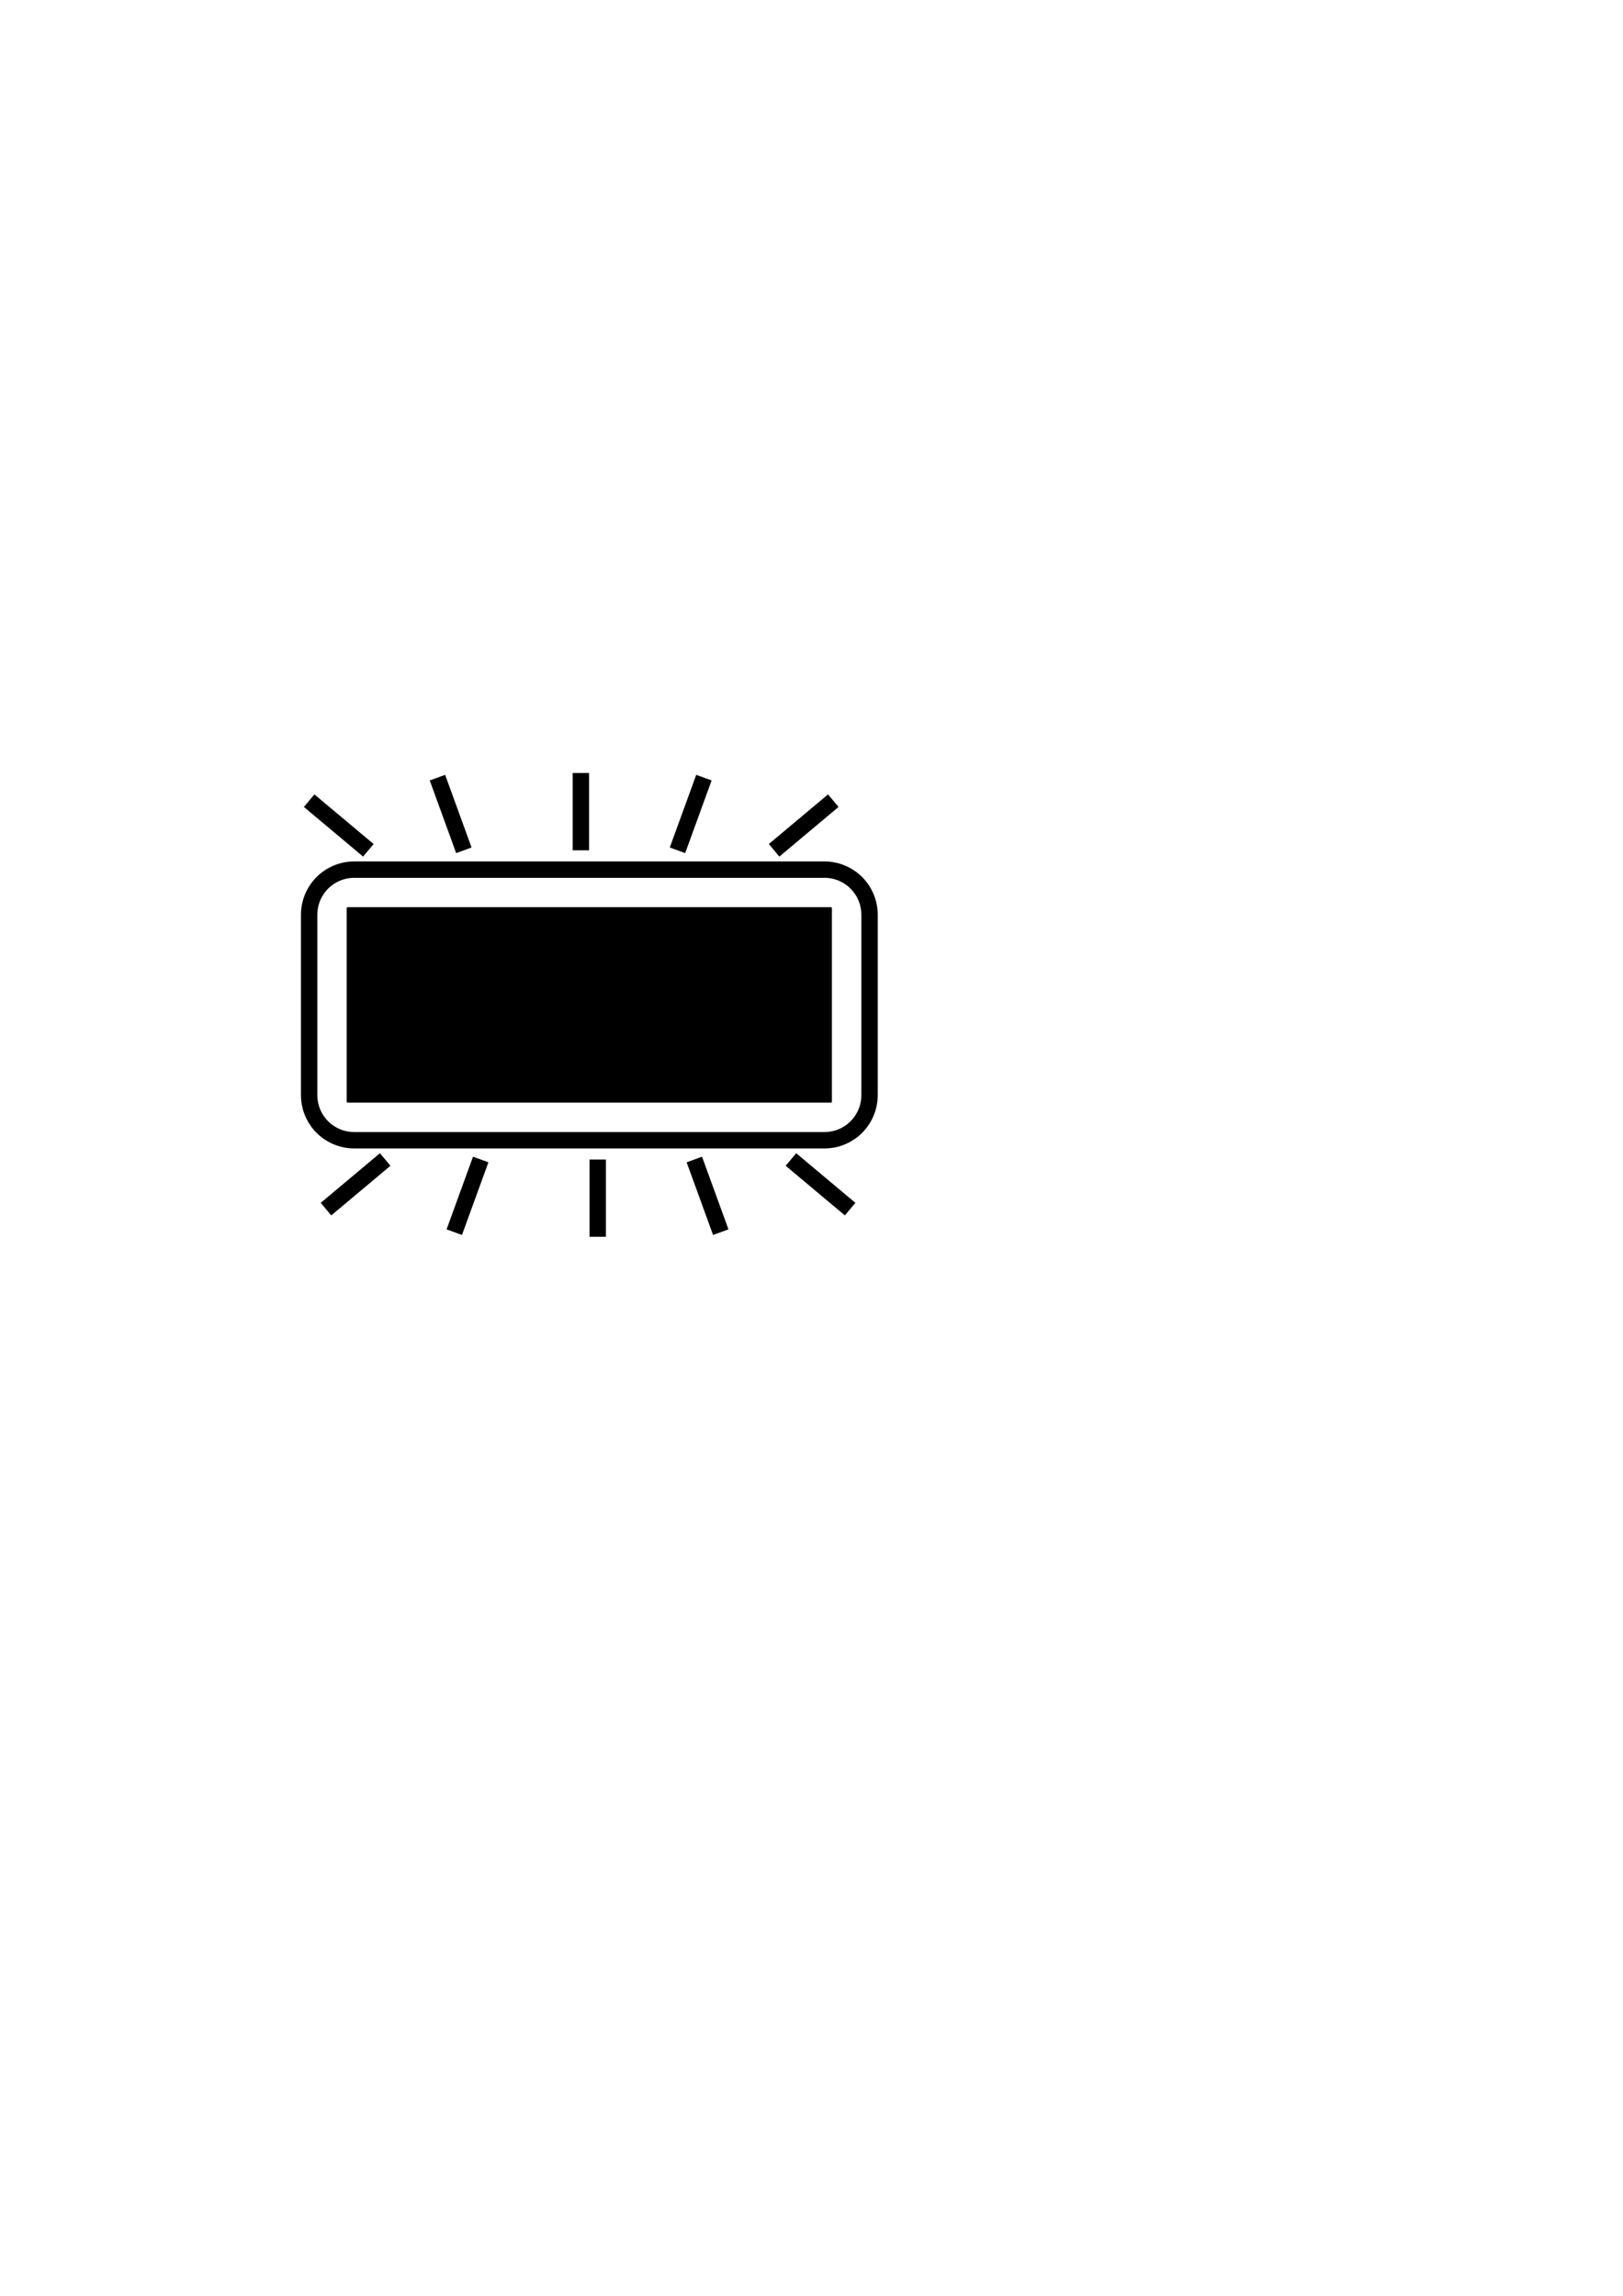 <?xml version="1.0" encoding="UTF-8"?>
<!DOCTYPE svg PUBLIC "-//W3C//DTD SVG 1.1//EN" "http://www.w3.org/Graphics/SVG/1.1/DTD/svg11.dtd">
<svg version="1.2" width="210mm" height="297mm" viewBox="0 0 21000 29700" preserveAspectRatio="xMidYMid" fill-rule="evenodd" stroke-width="28.222" stroke-linejoin="round" xmlns="http://www.w3.org/2000/svg" xmlns:ooo="http://xml.openoffice.org/svg/export" xmlns:xlink="http://www.w3.org/1999/xlink" xmlns:presentation="http://sun.com/xmlns/staroffice/presentation" xmlns:smil="http://www.w3.org/2001/SMIL20/" xmlns:anim="urn:oasis:names:tc:opendocument:xmlns:animation:1.0" xmlns:svg="urn:oasis:names:tc:opendocument:xmlns:svg-compatible:1.0" xml:space="preserve">
 <defs class="ClipPathGroup">
  <clipPath id="presentation_clip_path" clipPathUnits="userSpaceOnUse">
   <rect x="0" y="0" width="21000" height="29700"/>
  </clipPath>
  <clipPath id="presentation_clip_path_shrink" clipPathUnits="userSpaceOnUse">
   <rect x="21" y="29" width="20958" height="29641"/>
  </clipPath>
 </defs>
 <defs class="TextShapeIndex">
  <g ooo:slide="id1" ooo:id-list="id3 id4 id5 id6 id7 id8 id9 id10 id11 id12 id13 id14"/>
 </defs>
 <defs class="EmbeddedBulletChars">
  <g id="bullet-char-template-57356" transform="scale(0,-0)">
   <path d="M 580,1141 L 1163,571 580,0 -4,571 580,1141 Z"/>
  </g>
  <g id="bullet-char-template-57354" transform="scale(0,-0)">
   <path d="M 8,1128 L 1137,1128 1137,0 8,0 8,1128 Z"/>
  </g>
  <g id="bullet-char-template-10146" transform="scale(0,-0)">
   <path d="M 174,0 L 602,739 174,1481 1456,739 174,0 Z M 1358,739 L 309,1346 659,739 1358,739 Z"/>
  </g>
  <g id="bullet-char-template-10132" transform="scale(0,-0)">
   <path d="M 2015,739 L 1276,0 717,0 1260,543 174,543 174,936 1260,936 717,1481 1274,1481 2015,739 Z"/>
  </g>
  <g id="bullet-char-template-10007" transform="scale(0,-0)">
   <path d="M 0,-2 C -7,14 -16,27 -25,37 L 356,567 C 262,823 215,952 215,954 215,979 228,992 255,992 264,992 276,990 289,987 310,991 331,999 354,1012 L 381,999 492,748 772,1049 836,1024 860,1049 C 881,1039 901,1025 922,1006 886,937 835,863 770,784 769,783 710,716 594,584 L 774,223 C 774,196 753,168 711,139 L 727,119 C 717,90 699,76 672,76 641,76 570,178 457,381 L 164,-76 C 142,-110 111,-127 72,-127 30,-127 9,-110 8,-76 1,-67 -2,-52 -2,-32 -2,-23 -1,-13 0,-2 Z"/>
  </g>
  <g id="bullet-char-template-10004" transform="scale(0,-0)">
   <path d="M 285,-33 C 182,-33 111,30 74,156 52,228 41,333 41,471 41,549 55,616 82,672 116,743 169,778 240,778 293,778 328,747 346,684 L 369,508 C 377,444 397,411 428,410 L 1163,1116 C 1174,1127 1196,1133 1229,1133 1271,1133 1292,1118 1292,1087 L 1292,965 C 1292,929 1282,901 1262,881 L 442,47 C 390,-6 338,-33 285,-33 Z"/>
  </g>
  <g id="bullet-char-template-9679" transform="scale(0,-0)">
   <path d="M 813,0 C 632,0 489,54 383,161 276,268 223,411 223,592 223,773 276,916 383,1023 489,1130 632,1184 813,1184 992,1184 1136,1130 1245,1023 1353,916 1407,772 1407,592 1407,412 1353,268 1245,161 1136,54 992,0 813,0 Z"/>
  </g>
  <g id="bullet-char-template-8226" transform="scale(0,-0)">
   <path d="M 346,457 C 273,457 209,483 155,535 101,586 74,649 74,723 74,796 101,859 155,911 209,963 273,989 346,989 419,989 480,963 531,910 582,859 608,796 608,723 608,648 583,586 532,535 482,483 420,457 346,457 Z"/>
  </g>
  <g id="bullet-char-template-8211" transform="scale(0,-0)">
   <path d="M -4,459 L 1135,459 1135,606 -4,606 -4,459 Z"/>
  </g>
  <g id="bullet-char-template-61548" transform="scale(0,-0)">
   <path d="M 173,740 C 173,903 231,1043 346,1159 462,1274 601,1332 765,1332 928,1332 1067,1274 1183,1159 1299,1043 1357,903 1357,740 1357,577 1299,437 1183,322 1067,206 928,148 765,148 601,148 462,206 346,322 231,437 173,577 173,740 Z"/>
  </g>
 </defs>
 <g>
  <g id="id2" class="Master_Slide">
   <g id="bg-id2" class="Background"/>
   <g id="bo-id2" class="BackgroundObjects"/>
  </g>
 </g>
 <g class="SlideGroup">
  <g>
   <g id="container-id1">
    <g id="id1" class="Slide" clip-path="url(#presentation_clip_path)">
     <g class="Page">
      <g class="com.sun.star.drawing.CustomShape">
       <g id="id3">
        <rect class="BoundingBox" stroke="none" fill="none" x="3894" y="11144" width="7464" height="3714"/>
        <path fill="none" stroke="rgb(0,0,0)" stroke-width="212" stroke-linejoin="round" d="M 4583,11250 L 4584,11250 C 4481,11250 4380,11277 4292,11328 4203,11379 4129,11453 4078,11542 4027,11630 4000,11731 4000,11834 L 4000,14167 4000,14168 C 4000,14270 4027,14371 4078,14459 4129,14548 4203,14622 4292,14673 4380,14724 4481,14751 4584,14751 L 10667,14751 10668,14751 C 10770,14751 10871,14724 10959,14673 11048,14622 11122,14548 11173,14459 11224,14371 11251,14270 11251,14168 L 11251,11833 11251,11834 11251,11834 C 11251,11731 11224,11630 11173,11542 11122,11453 11048,11379 10959,11328 10871,11277 10770,11250 10668,11250 L 4583,11250 Z"/>
       </g>
      </g>
      <g class="com.sun.star.drawing.CustomShape">
       <g id="id4">
        <rect class="BoundingBox" stroke="none" fill="none" x="4499" y="11749" width="6253" height="2503"/>
        <path fill="rgb(0,0,0)" stroke="none" d="M 7625,14250 L 4500,14250 4500,11750 10750,11750 10750,14250 7625,14250 Z"/>
        <path fill="none" stroke="rgb(0,0,0)" d="M 7625,14250 L 4500,14250 4500,11750 10750,11750 10750,14250 7625,14250 Z"/>
       </g>
      </g>
      <g class="Group">
       <g class="com.sun.star.drawing.LineShape">
        <g id="id5">
         <rect class="BoundingBox" stroke="none" fill="none" x="7410" y="9894" width="213" height="1213"/>
         <path fill="none" stroke="rgb(0,0,0)" stroke-width="212" stroke-linejoin="round" d="M 7516,11000 L 7516,10000"/>
        </g>
       </g>
       <g class="com.sun.star.drawing.LineShape">
        <g id="id6">
         <rect class="BoundingBox" stroke="none" fill="none" x="8659" y="9954" width="557" height="1153"/>
         <path fill="none" stroke="rgb(0,0,0)" stroke-width="212" stroke-linejoin="round" d="M 8766,11000 L 9108,10060"/>
        </g>
       </g>
       <g class="com.sun.star.drawing.LineShape">
        <g id="id7">
         <rect class="BoundingBox" stroke="none" fill="none" x="5553" y="9954" width="557" height="1153"/>
         <path fill="none" stroke="rgb(0,0,0)" stroke-width="212" stroke-linejoin="round" d="M 6002,11000 L 5660,10060"/>
        </g>
       </g>
       <g class="com.sun.star.drawing.LineShape">
        <g id="id8">
         <rect class="BoundingBox" stroke="none" fill="none" x="9909" y="10251" width="981" height="857"/>
         <path fill="none" stroke="rgb(0,0,0)" stroke-width="212" stroke-linejoin="round" d="M 10016,11000 L 10782,10358"/>
        </g>
       </g>
       <g class="com.sun.star.drawing.LineShape">
        <g id="id9">
         <rect class="BoundingBox" stroke="none" fill="none" x="3893" y="10251" width="981" height="857"/>
         <path fill="none" stroke="rgb(0,0,0)" stroke-width="212" stroke-linejoin="round" d="M 4766,11000 L 4000,10358"/>
        </g>
       </g>
      </g>
      <g class="Group">
       <g class="com.sun.star.drawing.LineShape">
        <g id="id10">
         <rect class="BoundingBox" stroke="none" fill="none" x="7628" y="14894" width="213" height="1213"/>
         <path fill="none" stroke="rgb(0,0,0)" stroke-width="212" stroke-linejoin="round" d="M 7734,15000 L 7734,16000"/>
        </g>
       </g>
       <g class="com.sun.star.drawing.LineShape">
        <g id="id11">
         <rect class="BoundingBox" stroke="none" fill="none" x="8877" y="14894" width="557" height="1153"/>
         <path fill="none" stroke="rgb(0,0,0)" stroke-width="212" stroke-linejoin="round" d="M 8984,15000 L 9326,15940"/>
        </g>
       </g>
       <g class="com.sun.star.drawing.LineShape">
        <g id="id12">
         <rect class="BoundingBox" stroke="none" fill="none" x="5771" y="14894" width="557" height="1153"/>
         <path fill="none" stroke="rgb(0,0,0)" stroke-width="212" stroke-linejoin="round" d="M 6220,15000 L 5878,15940"/>
        </g>
       </g>
       <g class="com.sun.star.drawing.LineShape">
        <g id="id13">
         <rect class="BoundingBox" stroke="none" fill="none" x="10127" y="14893" width="981" height="857"/>
         <path fill="none" stroke="rgb(0,0,0)" stroke-width="212" stroke-linejoin="round" d="M 10234,15000 L 11000,15642"/>
        </g>
       </g>
       <g class="com.sun.star.drawing.LineShape">
        <g id="id14">
         <rect class="BoundingBox" stroke="none" fill="none" x="4111" y="14893" width="981" height="857"/>
         <path fill="none" stroke="rgb(0,0,0)" stroke-width="212" stroke-linejoin="round" d="M 4984,15000 L 4218,15642"/>
        </g>
       </g>
      </g>
     </g>
    </g>
   </g>
  </g>
 </g>
</svg>